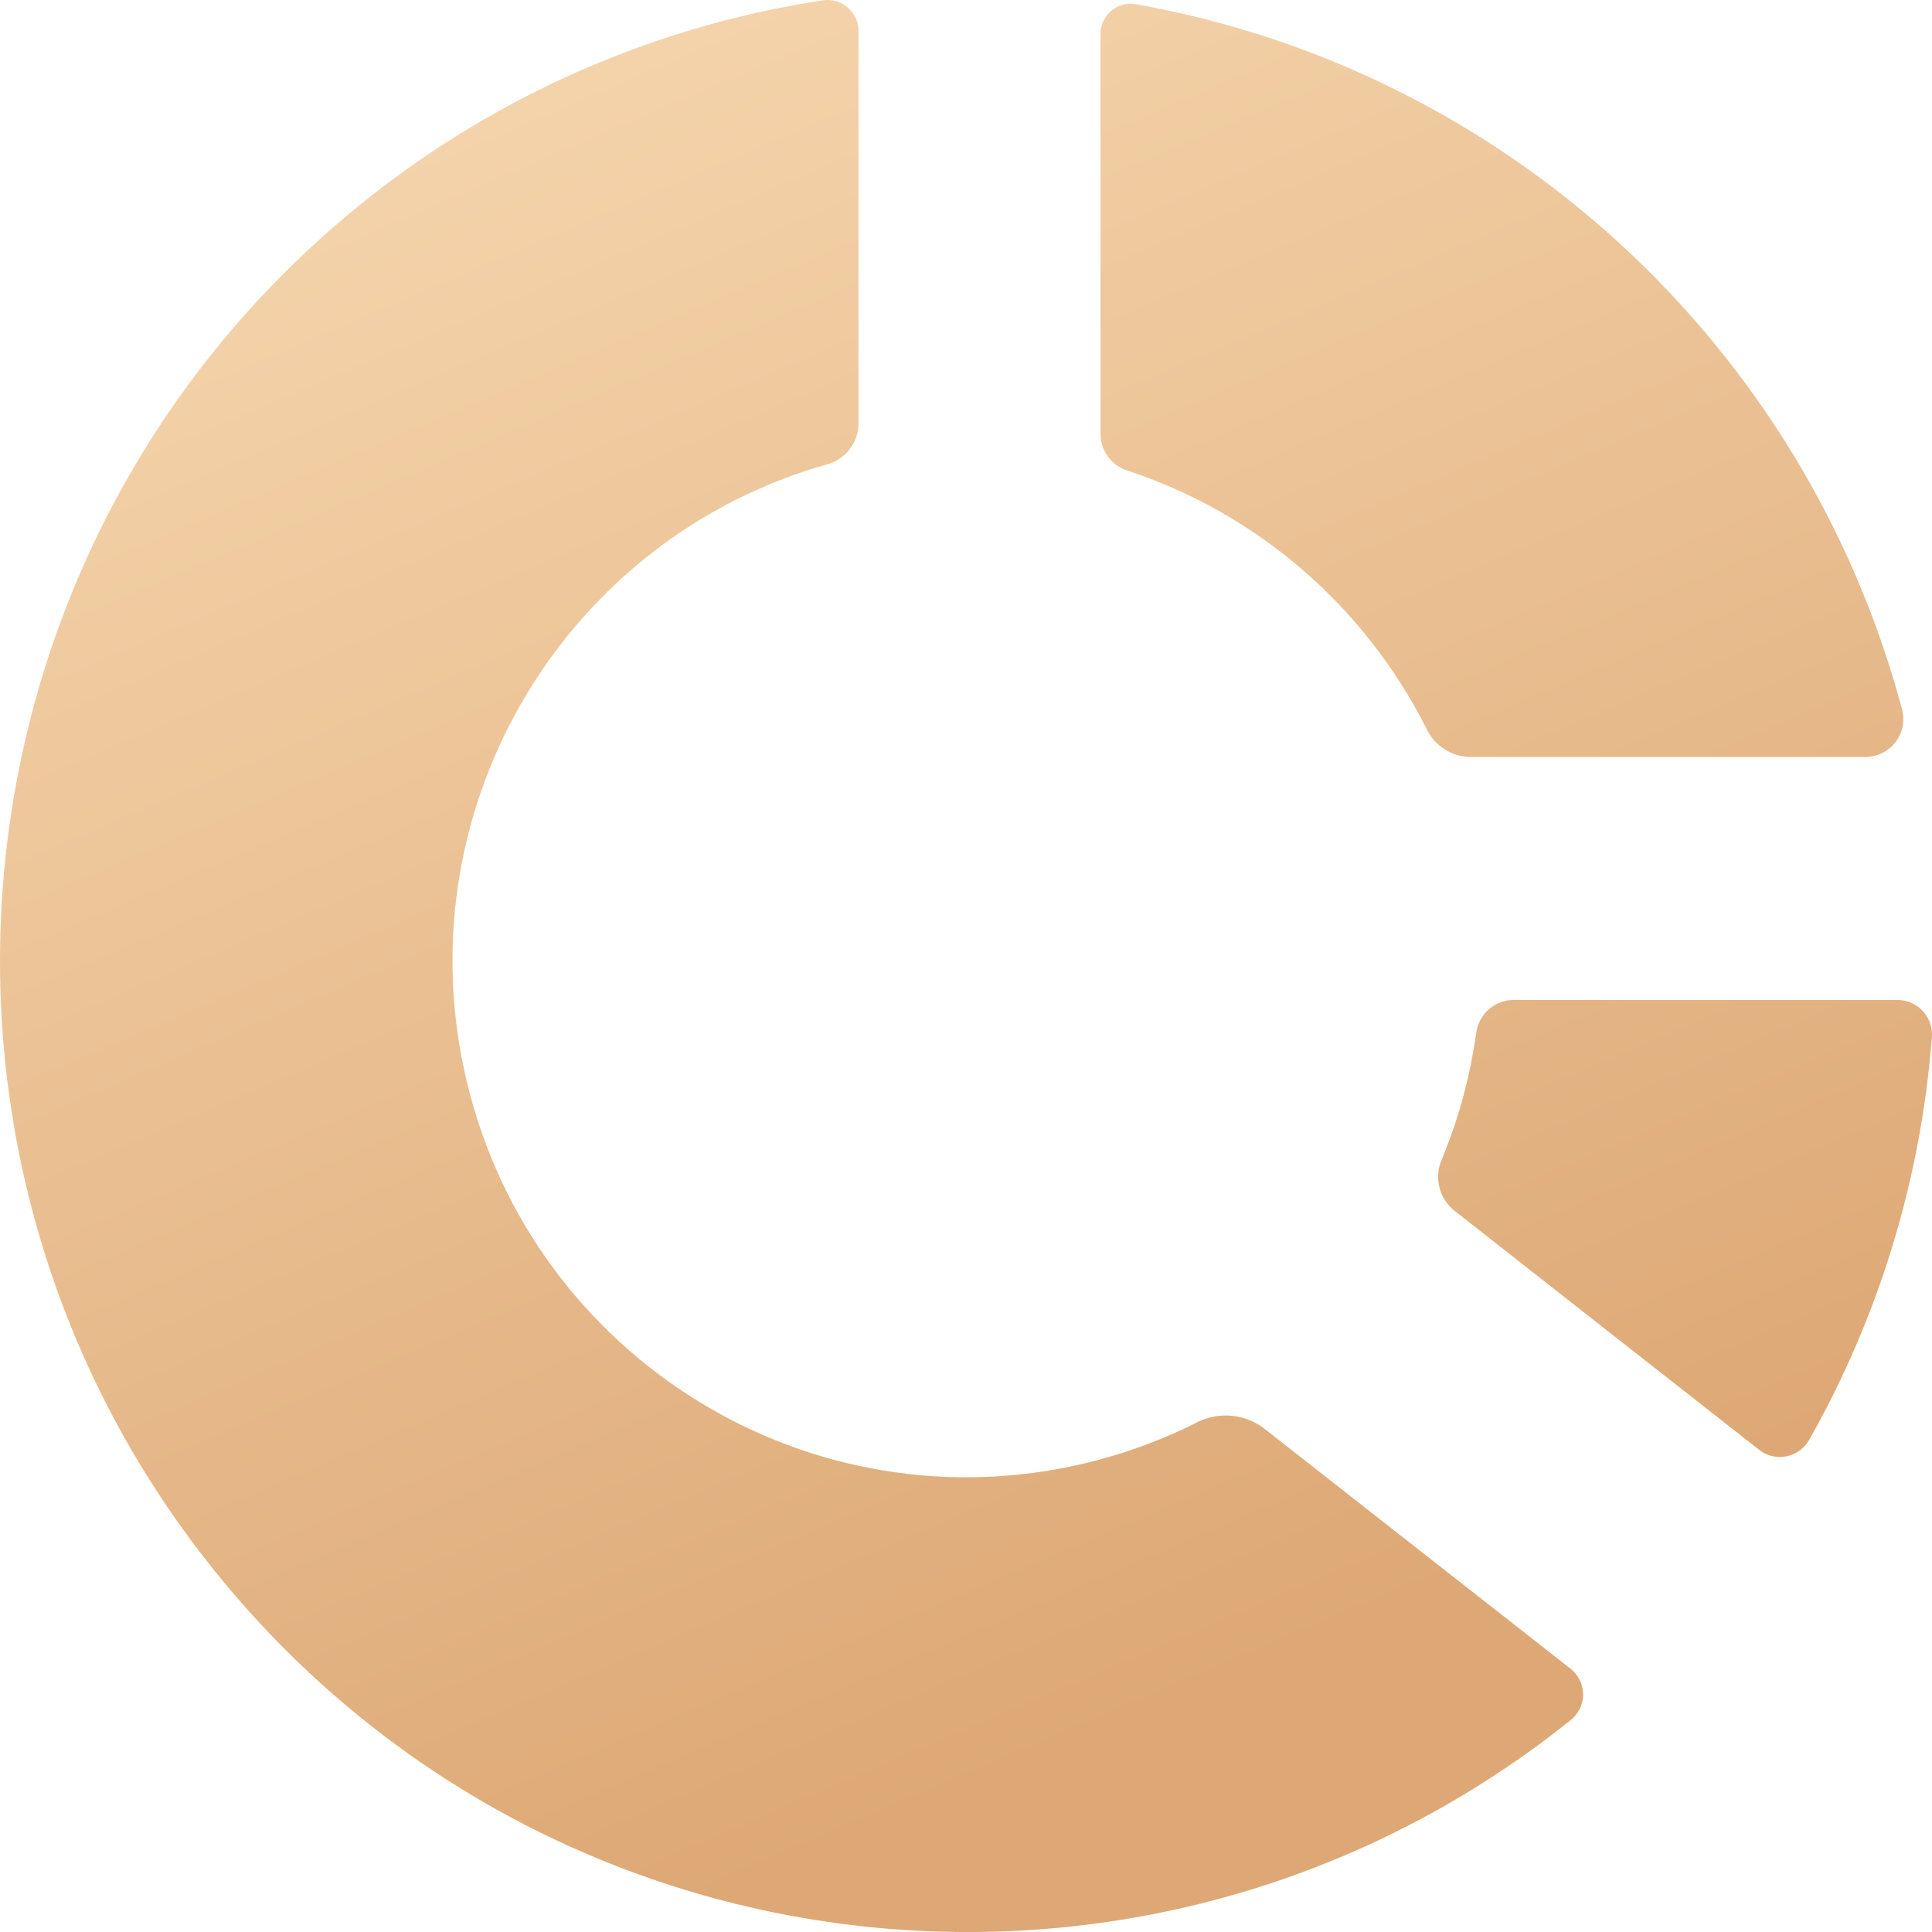 <?xml version="1.0" encoding="UTF-8"?>
<svg width="16px" height="16px" viewBox="0 0 16 16" version="1.1" xmlns="http://www.w3.org/2000/svg" xmlns:xlink="http://www.w3.org/1999/xlink">
    <title>财富诊断报告2</title>
    <defs>
        <linearGradient x1="26.138%" y1="0%" x2="62.157%" y2="84.226%" id="linearGradient-1">
            <stop stop-color="#F6D6AE" offset="0%"></stop>
            <stop stop-color="#DDA875" offset="100%"></stop>
        </linearGradient>
    </defs>
    <g id="页面-1" stroke="none" stroke-width="1" fill="none" fill-rule="evenodd">
        <g id="财富诊断报告" transform="translate(-16, -392)" fill="url(#linearGradient-1)" fill-rule="nonzero">
            <g id="财富诊断报告2" transform="translate(16, 392)">
                <path d="M6.852,3.845 C6.852,3.845 6.852,3.845 6.852,3.845 C4.704,4.449 3.368,6.637 3.843,8.857 C4.337,11.165 6.601,12.634 8.899,12.138 C9.239,12.064 9.569,11.949 9.88,11.796 C9.89,11.791 9.9,11.786 9.911,11.78 C10.094,11.687 10.314,11.708 10.475,11.835 C10.475,11.835 10.475,11.835 10.475,11.835 C11.045,12.282 11.877,12.934 12.97,13.791 C12.981,13.8 12.993,13.809 13.006,13.819 C13.124,13.912 13.145,14.082 13.052,14.2 C13.039,14.216 13.025,14.231 13.009,14.244 C13.009,14.244 13.009,14.244 13.009,14.244 C9.672,16.921 4.795,16.501 1.966,13.235 C-0.937,9.882 -0.584,4.802 2.754,1.887 C3.904,0.883 5.312,0.231 6.814,0.003 C6.814,0.003 6.814,0.003 6.814,0.003 C6.954,-0.018 7.086,0.078 7.107,0.219 C7.109,0.232 7.11,0.245 7.11,0.258 C7.11,0.261 7.11,0.264 7.11,0.267 C7.11,0.994 7.11,2.061 7.11,3.465 C7.11,3.477 7.11,3.491 7.11,3.505 C7.11,3.663 7.005,3.802 6.852,3.845 Z M14.568,12.006 C14.567,12.006 14.566,12.005 14.565,12.004 C13.459,11.137 12.62,10.478 12.048,10.029 C12.048,10.029 12.048,10.029 12.048,10.029 C11.919,9.929 11.875,9.754 11.939,9.604 C11.948,9.584 11.955,9.565 11.962,9.548 C12.088,9.234 12.175,8.906 12.223,8.571 C12.224,8.565 12.225,8.559 12.226,8.552 C12.247,8.397 12.38,8.281 12.537,8.281 C12.537,8.281 12.537,8.281 12.537,8.281 C13.258,8.281 14.317,8.281 15.712,8.281 C15.712,8.281 15.712,8.281 15.712,8.281 C15.871,8.281 16,8.409 16,8.568 C16,8.575 16,8.583 15.999,8.59 C15.999,8.598 15.998,8.606 15.997,8.613 C15.904,9.778 15.558,10.908 14.983,11.924 C14.983,11.924 14.983,11.924 14.983,11.924 C14.907,12.058 14.737,12.106 14.602,12.03 C14.59,12.023 14.579,12.015 14.568,12.006 Z M15.449,6.269 C15.449,6.269 15.449,6.269 15.449,6.269 C14.018,6.269 12.93,6.269 12.183,6.269 C12.183,6.269 12.183,6.269 12.183,6.269 C12.028,6.269 11.885,6.181 11.816,6.041 C11.813,6.035 11.81,6.029 11.808,6.024 C11.296,5.014 10.406,4.248 9.333,3.896 C9.333,3.896 9.333,3.896 9.333,3.896 C9.202,3.853 9.114,3.73 9.114,3.593 C9.114,3.555 9.114,3.524 9.114,3.497 C9.114,2.089 9.114,1.02 9.114,0.29 C9.114,0.287 9.114,0.284 9.114,0.281 C9.114,0.143 9.226,0.031 9.364,0.031 C9.378,0.031 9.393,0.033 9.407,0.035 C9.407,0.035 9.407,0.035 9.407,0.035 C12.469,0.579 14.939,2.854 15.748,5.86 C15.75,5.865 15.751,5.87 15.752,5.874 C15.797,6.042 15.697,6.214 15.529,6.258 C15.503,6.265 15.476,6.269 15.449,6.269 Z" id="形状"></path>
            </g>
        </g>
    </g>
</svg>